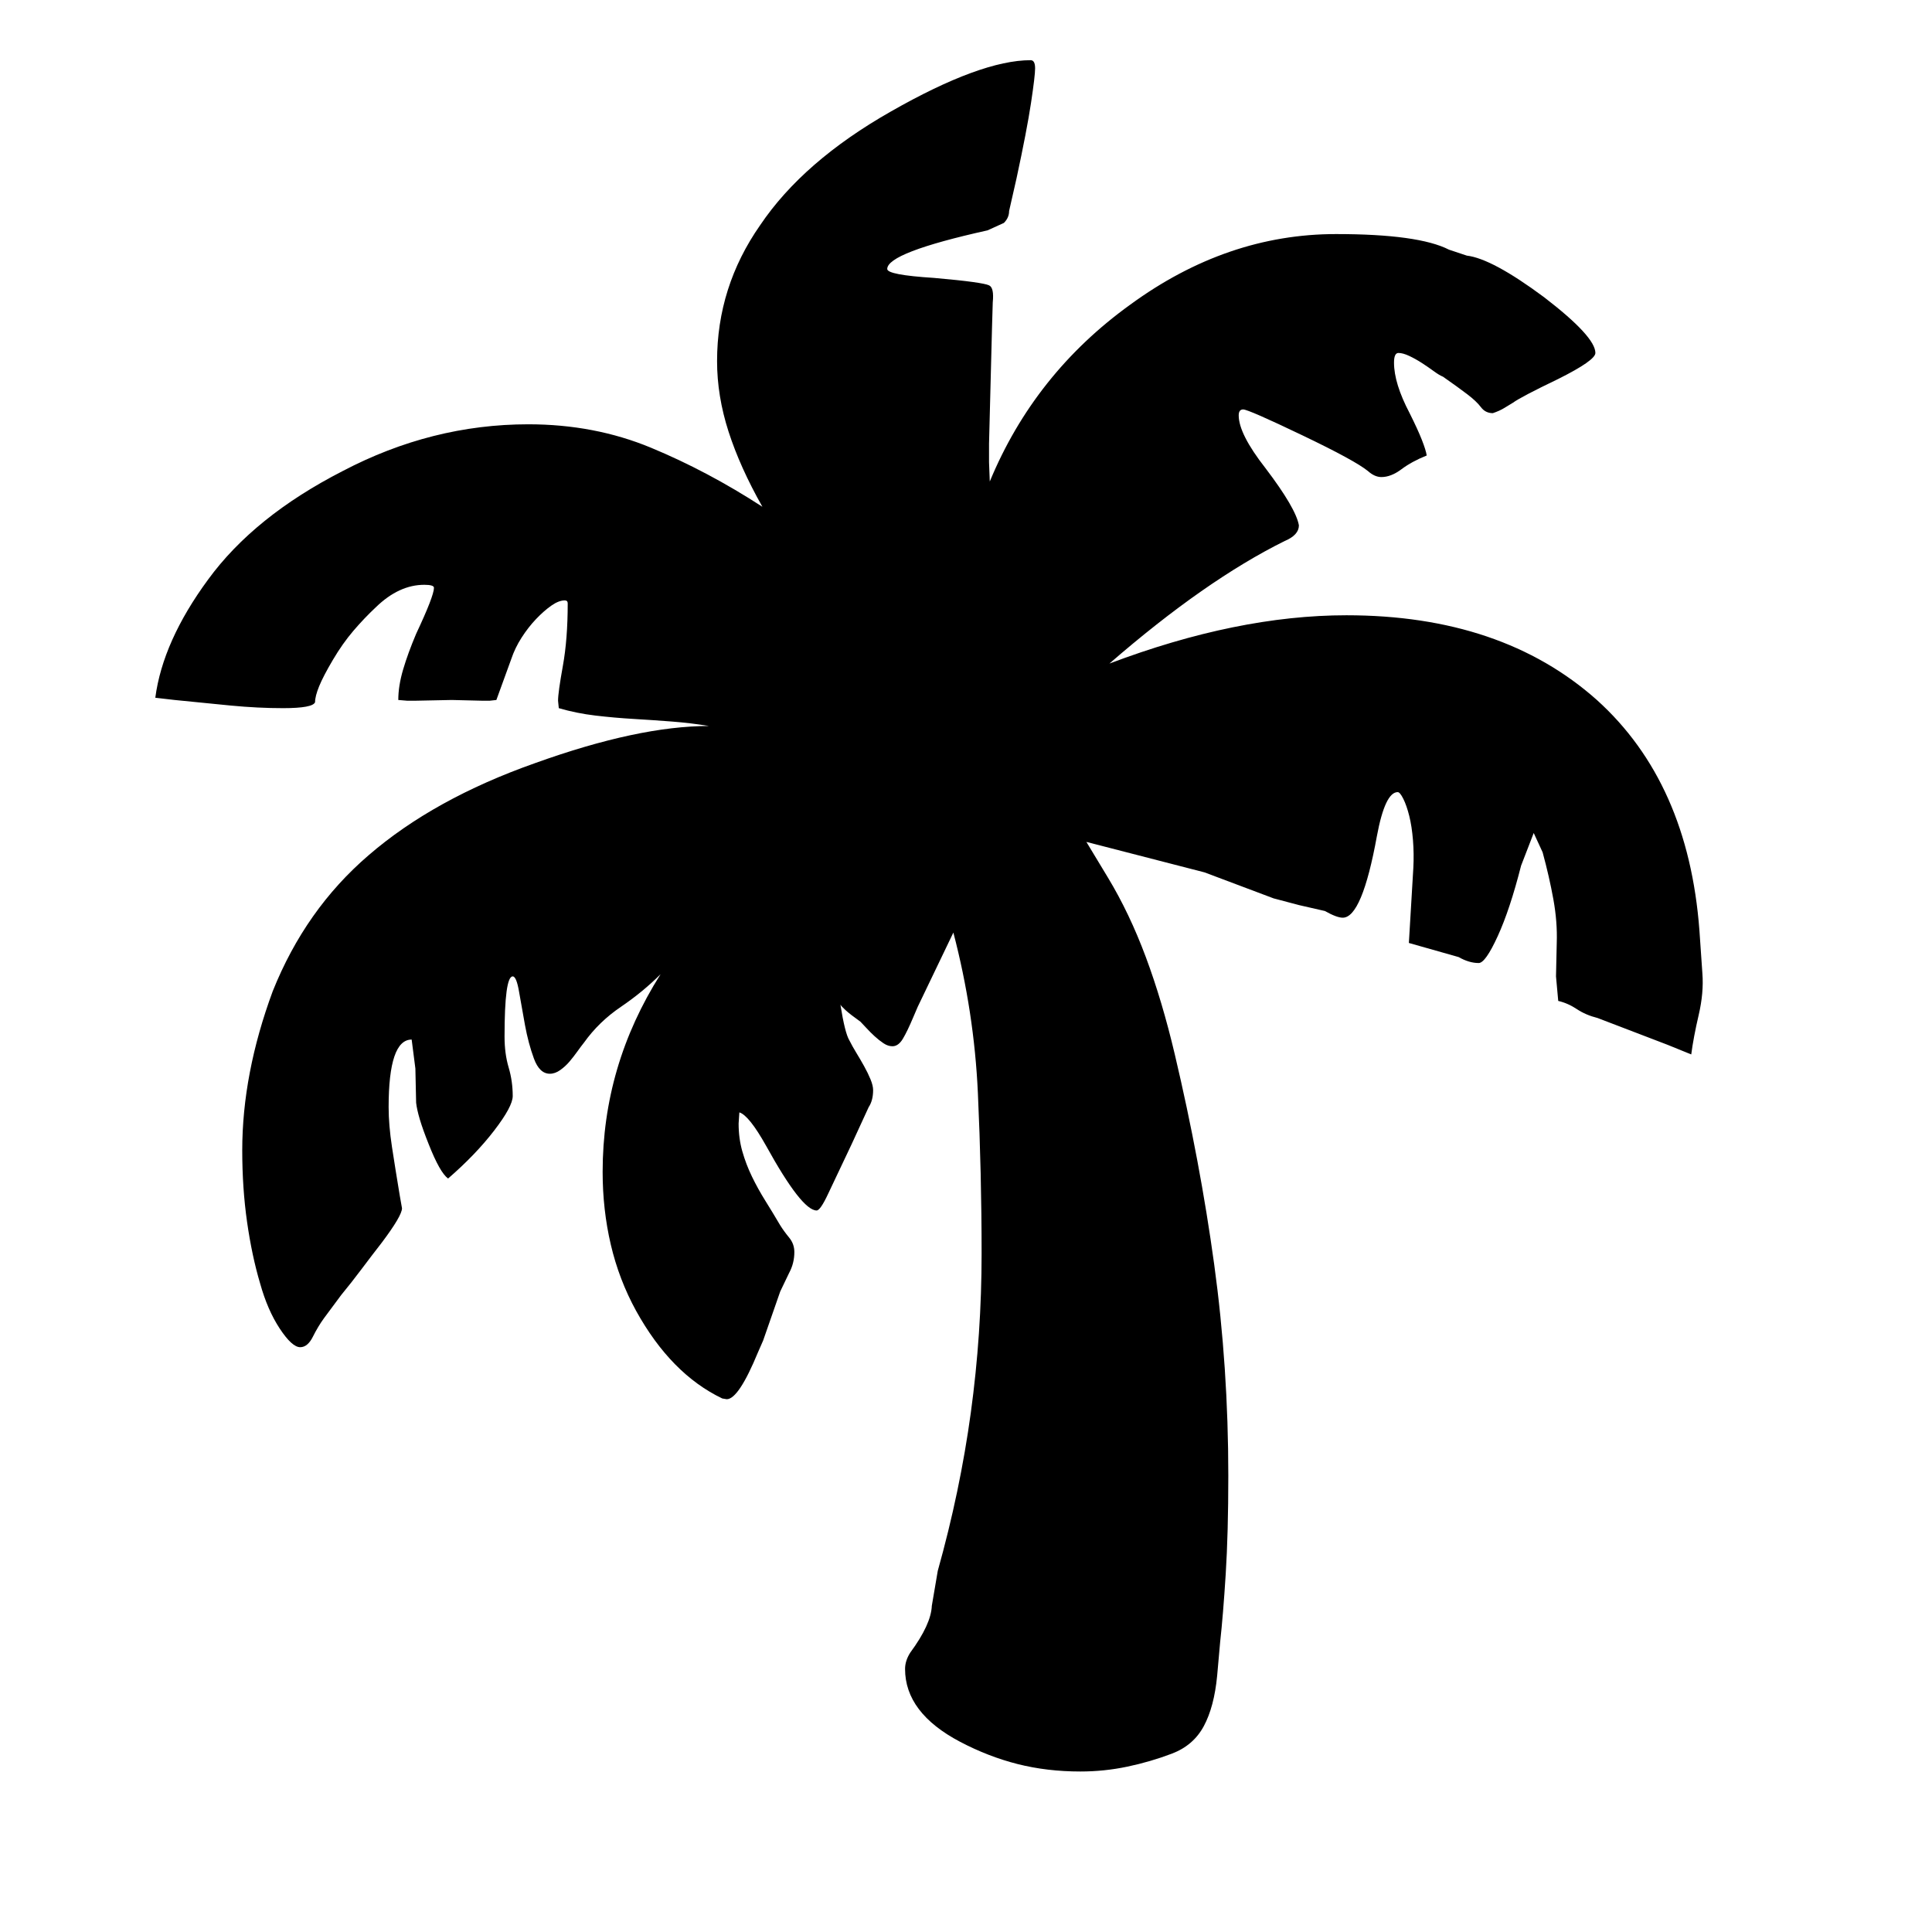 <svg xmlns="http://www.w3.org/2000/svg"
    viewBox="0 0 2600 2600">
  <!--
Digitized data copyright © 2011, Google Corporation.
Android is a trademark of Google and may be registered in certain jurisdictions.
Licensed under the Apache License, Version 2.0
http://www.apache.org/licenses/LICENSE-2.0
  -->
<path d="M2287 1252L2287 1252 2291 1310Q2293 1336 2286 1366 2279 1396 2276 1419L2276 1419 2244 1406 2150 1370Q2134 1366 2122 1358 2110 1350 2097 1347L2097 1347 2094 1314 2095 1269Q2096 1241 2090.5 1210.5 2085 1180 2076 1147L2076 1147 2064 1121 2047 1165Q2032 1224 2015.5 1260 1999 1296 1990 1296L1990 1296Q1977 1296 1963 1288L1963 1288 1896 1269 1902 1168Q1903 1149 1901.5 1130.5 1900 1112 1896.5 1098 1893 1084 1888.5 1075 1884 1066 1881 1066L1881 1066Q1864 1066 1853 1125L1853 1125Q1833 1235 1807 1235L1807 1235Q1799 1235 1783 1226L1783 1226 1748 1218 1714 1209 1621 1174 1462 1133 1491 1181Q1520 1229 1542 1288 1564 1347 1581 1419L1581 1419Q1615 1563 1634 1701.5 1653 1840 1653 1986L1653 1986Q1653 2063 1649.5 2118.5 1646 2174 1642 2210L1642 2210 1638 2255Q1634 2297 1620 2323 1606 2349 1577 2360L1577 2360Q1548 2371 1517 2377.5 1486 2384 1454 2384L1454 2384Q1409 2384 1369.5 2374 1330 2364 1292 2344L1292 2344Q1218 2305 1218 2246L1218 2246Q1218 2235 1225 2224L1225 2224Q1253 2186 1254 2161L1254 2161 1262 2114Q1292 2007 1306.5 1901 1321 1795 1321 1687L1321 1687Q1321 1580 1316 1471 1311 1362 1283 1255L1283 1255 1235 1355 1229 1369Q1221 1388 1215 1398 1209 1408 1201 1408L1201 1408Q1195 1408 1189 1404 1183 1400 1177 1394.5 1171 1389 1166 1383.5 1161 1378 1158 1375L1158 1375Q1144 1365 1138 1359.5 1132 1354 1131 1352L1131 1352Q1137 1390 1143 1400L1143 1400Q1147 1408 1152.5 1417 1158 1426 1163 1435 1168 1444 1171.5 1452.5 1175 1461 1175 1467L1175 1467Q1175 1481 1169 1490L1169 1490 1146 1540Q1125 1584 1114.5 1606.5 1104 1629 1099 1629L1099 1629Q1079 1629 1031 1542L1031 1542Q1008 1501 995 1497L995 1497 994 1512Q994 1532 999 1549.5 1004 1567 1012 1583.5 1020 1600 1030 1616 1040 1632 1050 1649L1050 1649Q1055 1657 1062 1665.5 1069 1674 1069 1685L1069 1685Q1069 1700 1062 1713L1062 1713 1050 1738 1027 1804 1020 1820Q994 1883 978 1883L978 1883 972 1882Q903 1849 856 1764L856 1764Q833 1722 822 1675 811 1628 811 1577L811 1577Q811 1434 889 1311L889 1311Q865 1335 835.5 1355 806 1375 786 1403L786 1403Q782 1408 777 1415 772 1422 766.5 1428.5 761 1435 754 1440 747 1445 740 1445L740 1445Q726 1445 718.5 1424.5 711 1404 706.5 1379.5 702 1355 698.5 1334.5 695 1314 690 1314L690 1314Q679 1314 679 1395L679 1395Q679 1418 684.5 1436.5 690 1455 690 1475L690 1475Q690 1489 665 1521.5 640 1554 603 1586L603 1586Q592 1578 577 1540L577 1540Q569 1520 565 1506.5 561 1493 560 1484L560 1484 559 1438 554 1399Q523 1399 523 1490L523 1490Q523 1514 527.5 1543.5 532 1573 538 1609L538 1609 541 1626Q541 1636 514 1672L514 1672Q500 1690 486.5 1708 473 1726 459 1743L459 1743 436 1774Q428 1785 421 1799 414 1813 404 1813L404 1813Q393 1813 376.5 1788 360 1763 350 1727L350 1727Q339 1690 332.5 1644.5 326 1599 326 1548L326 1548Q326 1445 367 1334L367 1334Q411 1224 496 1151L496 1151Q584 1075 720 1027L720 1027Q859 977 954 977L954 977Q930 973 904 971 878 969 852.5 967.5 827 966 801.5 963 776 960 752 953L752 953 751 943Q751 932 757.5 896 764 860 764 812L764 812Q764 808 760 808L760 808Q752 808 742 815 732 822 721.5 833 711 844 702 858 693 872 688 887L688 887 668 942 659 943 649 943 608 942 559 943 548 943 536 942Q536 923 542.5 901 549 879 560 853L560 853Q584 802 584 791L584 791Q584 787 571 787L571 787Q537 787 506 817L506 817Q490 832 475.5 849 461 866 448 888L448 888Q435 910 429.5 923.5 424 937 424 945L424 945Q421 953 381 953L381 953Q347 953 310.5 949.5 274 946 235 942L235 942 209 939Q219 863 280 780L280 780Q342 695 461 634L461 634Q581 571 711 571L711 571Q800 571 876 602.5 952 634 1026 682L1026 682Q996 629 980.5 581 965 533 965 486L965 486Q965 386 1023 303L1023 303Q1081 217 1199 150L1199 150Q1320 81 1387 81L1387 81Q1393 81 1393 92L1393 92Q1393 102 1387.5 138.5 1382 175 1368 240L1368 240 1358 284Q1358 293 1351 300L1351 300 1329 310Q1194 340 1194 362L1194 362Q1194 370 1257 374L1257 374Q1291 377 1309 379.5 1327 382 1331 384L1331 384Q1338 387 1336 407L1336 407 1335 441 1331 597 1331 622 1332 648Q1392 503 1521 410L1521 410Q1651 315 1798 315L1798 315Q1909 315 1950 336L1950 336 1974 344Q2008 348 2078 400L2078 400Q2147 453 2147 475L2147 475Q2147 485 2097 510L2097 510Q2047 534 2036 542L2036 542Q2031 545 2024.5 549 2018 553 2009 556L2009 556Q1999 556 1993 548L1993 548Q1987 540 1974.5 530.5 1962 521 1942 507L1942 507Q1937 505 1929.5 499.5 1922 494 1913.5 488.5 1905 483 1896.5 479 1888 475 1882 475L1882 475Q1876 475 1876 488L1876 488Q1876 516 1897 556L1897 556Q1908 578 1913.5 592 1919 606 1920 613L1920 613Q1900 621 1886 631.5 1872 642 1859 642L1859 642Q1850 642 1841 634L1841 634Q1824 620 1753 586L1753 586Q1680 551 1673 551L1673 551Q1667 551 1667 559L1667 559Q1667 584 1703 630L1703 630Q1744 684 1748 707L1748 707Q1748 720 1729 728L1729 728Q1622 781 1493 893L1493 893Q1665 828 1812 828L1812 828Q2021 828 2149 942L2149 942Q2272 1053 2287 1252Z"/>
</svg>